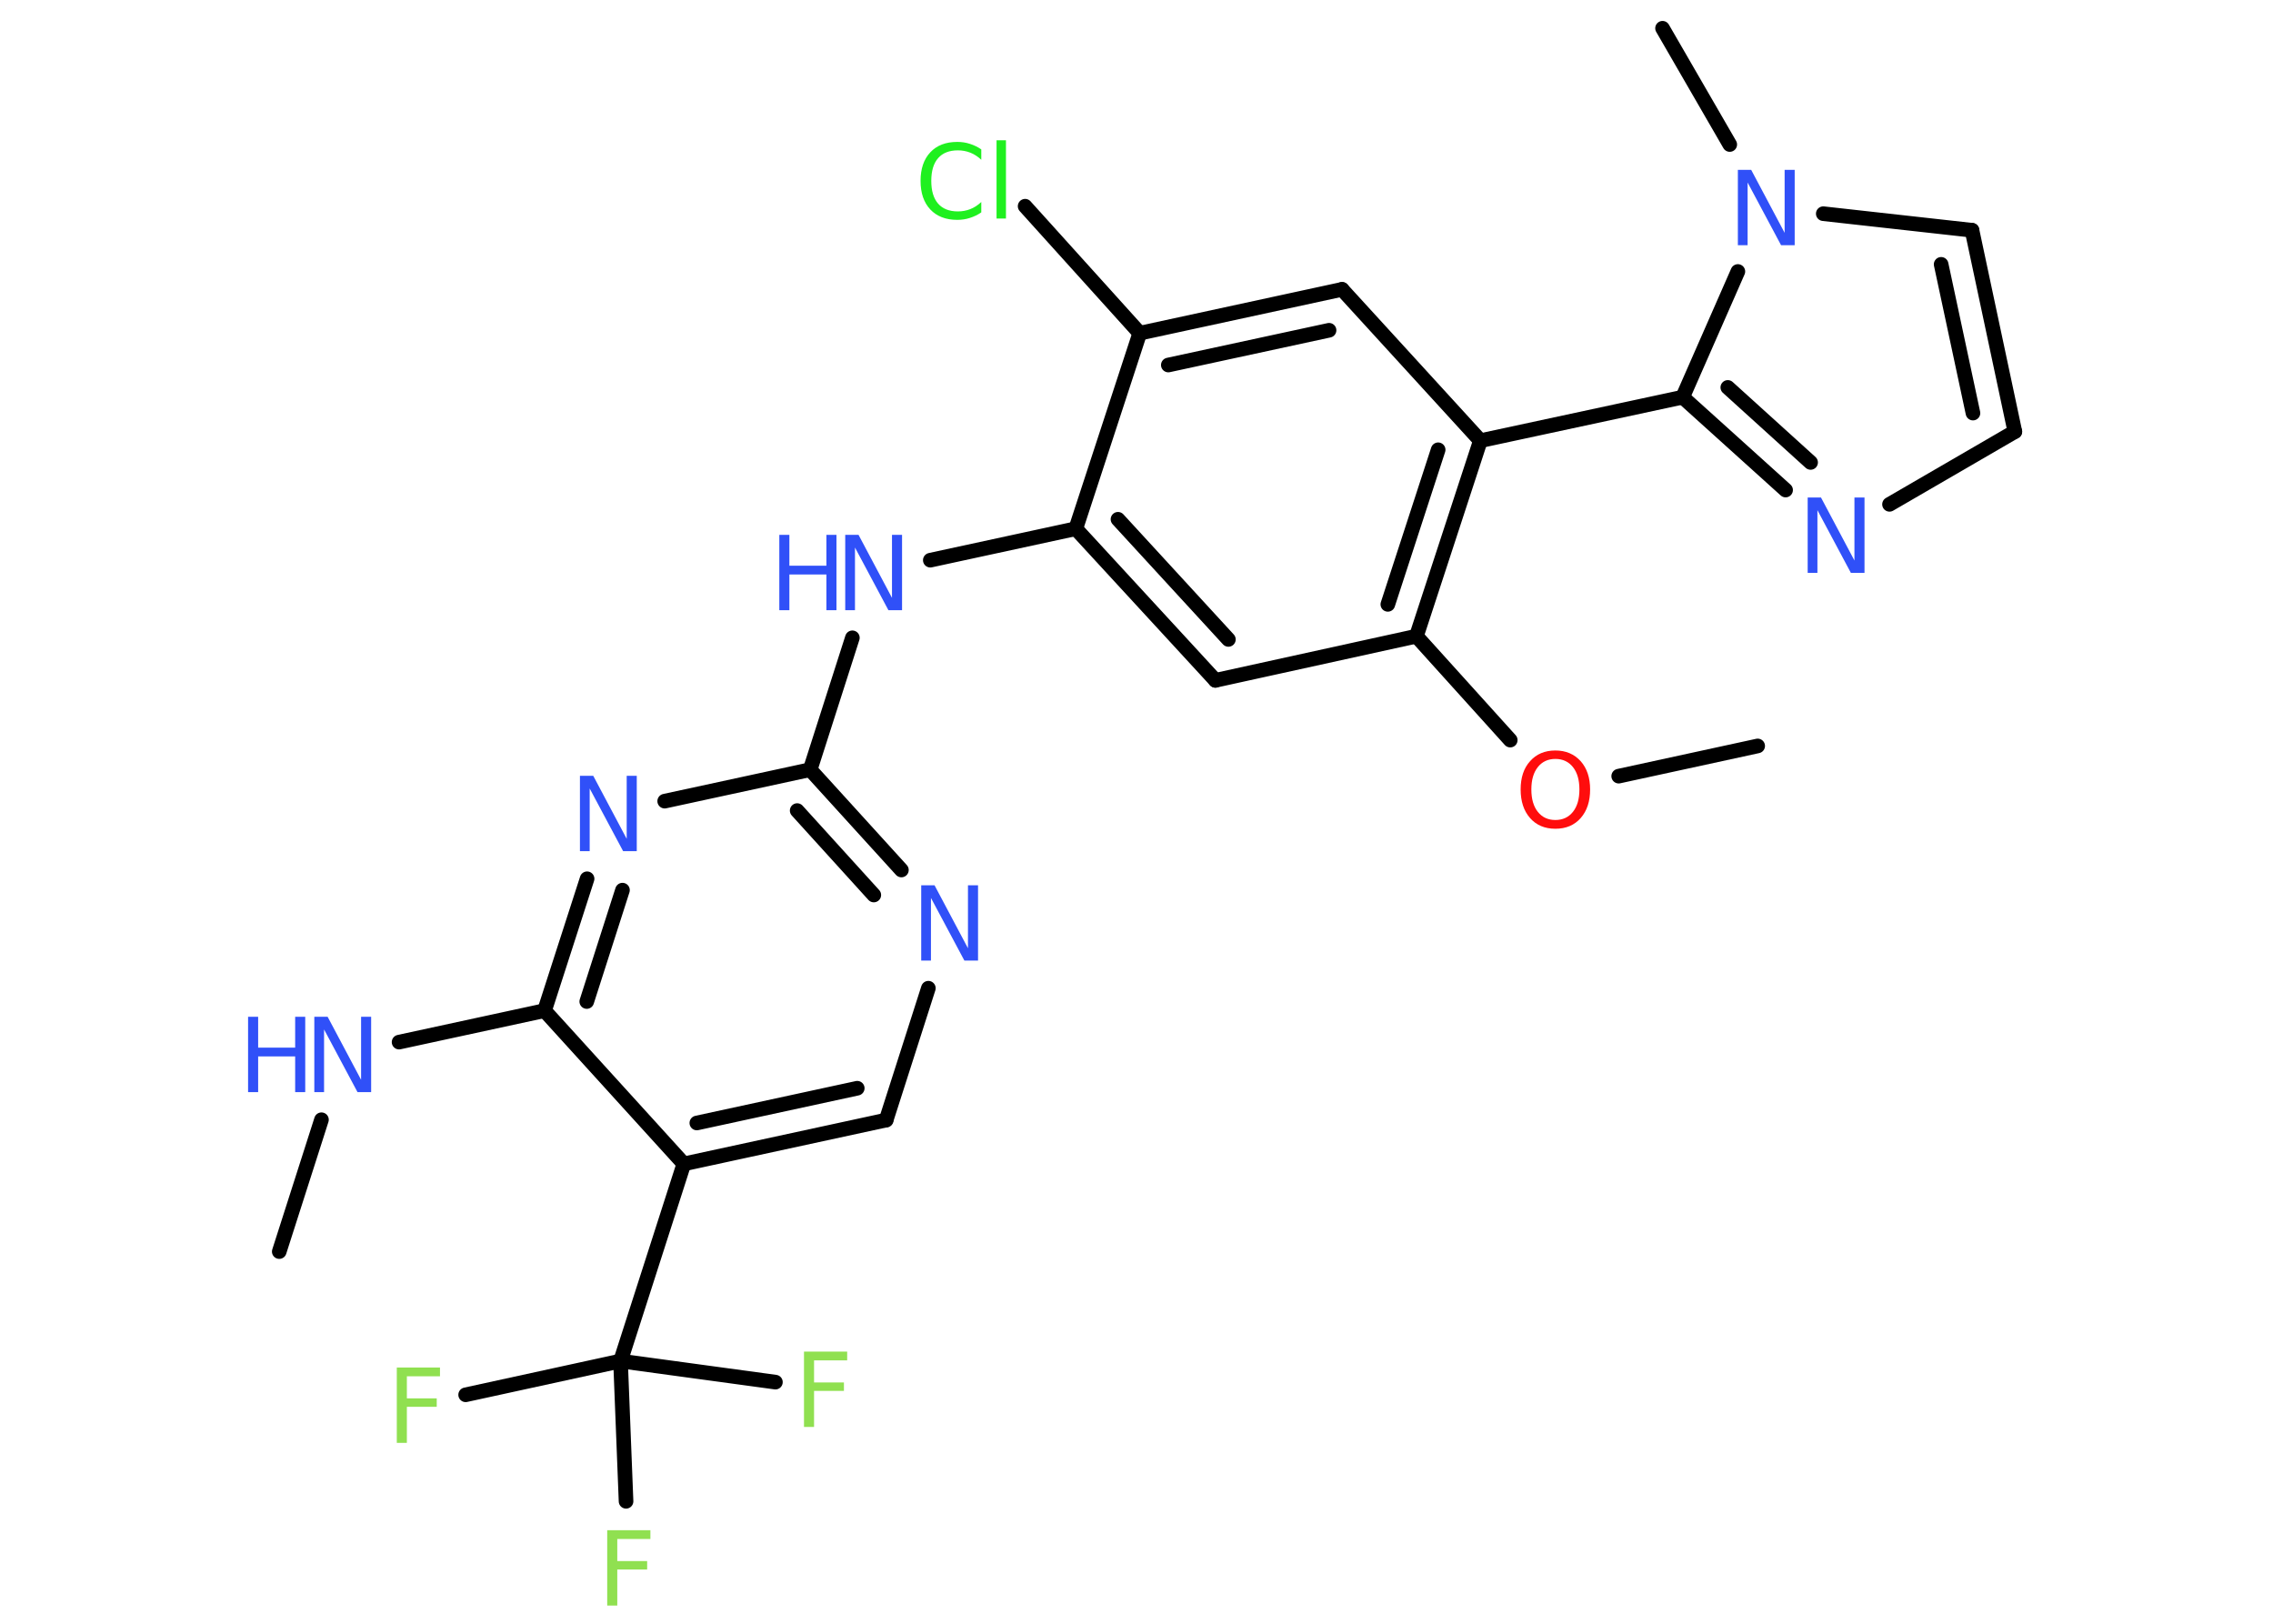 <?xml version='1.0' encoding='UTF-8'?>
<!DOCTYPE svg PUBLIC "-//W3C//DTD SVG 1.1//EN" "http://www.w3.org/Graphics/SVG/1.1/DTD/svg11.dtd">
<svg version='1.2' xmlns='http://www.w3.org/2000/svg' xmlns:xlink='http://www.w3.org/1999/xlink' width='70.0mm' height='50.0mm' viewBox='0 0 70.0 50.0'>
  <desc>Generated by the Chemistry Development Kit (http://github.com/cdk)</desc>
  <g stroke-linecap='round' stroke-linejoin='round' stroke='#000000' stroke-width='.45' fill='#3050F8'>
    <rect x='.0' y='.0' width='70.0' height='50.0' fill='#FFFFFF' stroke='none'/>
    <g id='mol1' class='mol'>
      <line id='mol1bnd1' class='bond' x1='8.6' y1='38.54' x2='9.9' y2='34.48'/>
      <line id='mol1bnd2' class='bond' x1='12.29' y1='32.09' x2='16.77' y2='31.12'/>
      <g id='mol1bnd3' class='bond'>
        <line x1='18.08' y1='27.06' x2='16.77' y2='31.12'/>
        <line x1='19.17' y1='27.41' x2='18.07' y2='30.84'/>
      </g>
      <line id='mol1bnd4' class='bond' x1='20.47' y1='24.67' x2='24.95' y2='23.7'/>
      <line id='mol1bnd5' class='bond' x1='24.95' y1='23.7' x2='26.25' y2='19.64'/>
      <line id='mol1bnd6' class='bond' x1='28.65' y1='17.25' x2='33.13' y2='16.28'/>
      <g id='mol1bnd7' class='bond'>
        <line x1='33.13' y1='16.28' x2='37.43' y2='20.95'/>
        <line x1='34.43' y1='15.99' x2='37.83' y2='19.69'/>
      </g>
      <line id='mol1bnd8' class='bond' x1='37.43' y1='20.95' x2='43.62' y2='19.59'/>
      <line id='mol1bnd9' class='bond' x1='43.62' y1='19.59' x2='46.51' y2='22.79'/>
      <line id='mol1bnd10' class='bond' x1='49.85' y1='23.9' x2='54.13' y2='22.97'/>
      <g id='mol1bnd11' class='bond'>
        <line x1='43.62' y1='19.59' x2='45.59' y2='13.57'/>
        <line x1='42.74' y1='18.61' x2='44.29' y2='13.85'/>
      </g>
      <line id='mol1bnd12' class='bond' x1='45.59' y1='13.57' x2='51.82' y2='12.23'/>
      <g id='mol1bnd13' class='bond'>
        <line x1='51.82' y1='12.23' x2='54.99' y2='15.09'/>
        <line x1='53.21' y1='11.93' x2='55.76' y2='14.24'/>
      </g>
      <line id='mol1bnd14' class='bond' x1='58.19' y1='15.53' x2='62.05' y2='13.29'/>
      <g id='mol1bnd15' class='bond'>
        <line x1='62.05' y1='13.29' x2='60.73' y2='7.09'/>
        <line x1='60.76' y1='12.72' x2='59.78' y2='8.14'/>
      </g>
      <line id='mol1bnd16' class='bond' x1='60.73' y1='7.09' x2='56.15' y2='6.58'/>
      <line id='mol1bnd17' class='bond' x1='51.82' y1='12.23' x2='53.52' y2='8.36'/>
      <line id='mol1bnd18' class='bond' x1='53.27' y1='4.45' x2='51.2' y2='.87'/>
      <line id='mol1bnd19' class='bond' x1='45.59' y1='13.57' x2='41.33' y2='8.91'/>
      <g id='mol1bnd20' class='bond'>
        <line x1='41.33' y1='8.91' x2='35.1' y2='10.26'/>
        <line x1='40.93' y1='10.17' x2='35.98' y2='11.24'/>
      </g>
      <line id='mol1bnd21' class='bond' x1='33.13' y1='16.28' x2='35.1' y2='10.26'/>
      <line id='mol1bnd22' class='bond' x1='35.1' y1='10.26' x2='31.57' y2='6.35'/>
      <g id='mol1bnd23' class='bond'>
        <line x1='27.76' y1='26.79' x2='24.95' y2='23.7'/>
        <line x1='26.91' y1='27.56' x2='24.55' y2='24.96'/>
      </g>
      <line id='mol1bnd24' class='bond' x1='28.59' y1='30.43' x2='27.29' y2='34.49'/>
      <g id='mol1bnd25' class='bond'>
        <line x1='21.06' y1='35.84' x2='27.29' y2='34.49'/>
        <line x1='21.46' y1='34.58' x2='26.4' y2='33.51'/>
      </g>
      <line id='mol1bnd26' class='bond' x1='16.77' y1='31.12' x2='21.06' y2='35.84'/>
      <line id='mol1bnd27' class='bond' x1='21.06' y1='35.84' x2='19.11' y2='41.91'/>
      <line id='mol1bnd28' class='bond' x1='19.11' y1='41.91' x2='14.34' y2='42.95'/>
      <line id='mol1bnd29' class='bond' x1='19.11' y1='41.91' x2='19.28' y2='46.23'/>
      <line id='mol1bnd30' class='bond' x1='19.11' y1='41.91' x2='23.88' y2='42.56'/>
      <g id='mol1atm2' class='atom'>
        <path d='M9.67 31.31h.42l1.03 1.94v-1.94h.31v2.32h-.42l-1.03 -1.93v1.93h-.3v-2.32z' stroke='none'/>
        <path d='M7.64 31.31h.31v.95h1.14v-.95h.31v2.32h-.31v-1.1h-1.14v1.1h-.31v-2.32z' stroke='none'/>
      </g>
      <path id='mol1atm4' class='atom' d='M17.85 23.89h.42l1.03 1.94v-1.94h.31v2.32h-.42l-1.03 -1.93v1.93h-.3v-2.32z' stroke='none'/>
      <g id='mol1atm6' class='atom'>
        <path d='M26.02 16.47h.42l1.03 1.94v-1.94h.31v2.32h-.42l-1.03 -1.93v1.93h-.3v-2.32z' stroke='none'/>
        <path d='M24.0 16.47h.31v.95h1.14v-.95h.31v2.32h-.31v-1.1h-1.14v1.1h-.31v-2.32z' stroke='none'/>
      </g>
      <path id='mol1atm10' class='atom' d='M47.9 23.37q-.34 .0 -.54 .25q-.2 .25 -.2 .69q.0 .44 .2 .69q.2 .25 .54 .25q.34 .0 .54 -.25q.2 -.25 .2 -.69q.0 -.44 -.2 -.69q-.2 -.25 -.54 -.25zM47.9 23.11q.48 .0 .78 .33q.29 .33 .29 .87q.0 .55 -.29 .88q-.29 .33 -.78 .33q-.49 .0 -.78 -.33q-.29 -.33 -.29 -.88q.0 -.55 .29 -.87q.29 -.33 .78 -.33z' stroke='none' fill='#FF0D0D'/>
      <path id='mol1atm14' class='atom' d='M55.66 15.32h.42l1.03 1.94v-1.94h.31v2.32h-.42l-1.03 -1.93v1.93h-.3v-2.32z' stroke='none'/>
      <path id='mol1atm17' class='atom' d='M53.51 5.23h.42l1.03 1.94v-1.94h.31v2.32h-.42l-1.03 -1.93v1.93h-.3v-2.32z' stroke='none'/>
      <path id='mol1atm21' class='atom' d='M30.22 4.59v.33q-.16 -.15 -.34 -.22q-.18 -.07 -.38 -.07q-.4 .0 -.61 .24q-.21 .24 -.21 .7q.0 .46 .21 .7q.21 .24 .61 .24q.2 .0 .38 -.07q.18 -.07 .34 -.22v.32q-.16 .11 -.35 .17q-.18 .06 -.39 .06q-.53 .0 -.83 -.32q-.3 -.32 -.3 -.88q.0 -.56 .3 -.88q.3 -.32 .83 -.32q.21 .0 .39 .06q.19 .06 .35 .17zM30.69 4.32h.29v2.41h-.29v-2.41z' stroke='none' fill='#1FF01F'/>
      <path id='mol1atm22' class='atom' d='M28.36 27.26h.42l1.03 1.94v-1.94h.31v2.32h-.42l-1.03 -1.93v1.93h-.3v-2.32z' stroke='none'/>
      <path id='mol1atm26' class='atom' d='M12.22 42.11h1.33v.27h-1.02v.68h.92v.26h-.92v1.11h-.31v-2.32z' stroke='none' fill='#90E050'/>
      <path id='mol1atm27' class='atom' d='M18.7 47.12h1.33v.27h-1.02v.68h.92v.26h-.92v1.11h-.31v-2.32z' stroke='none' fill='#90E050'/>
      <path id='mol1atm28' class='atom' d='M24.76 41.62h1.33v.27h-1.02v.68h.92v.26h-.92v1.11h-.31v-2.32z' stroke='none' fill='#90E050'/>
    </g>
  </g>
</svg>
